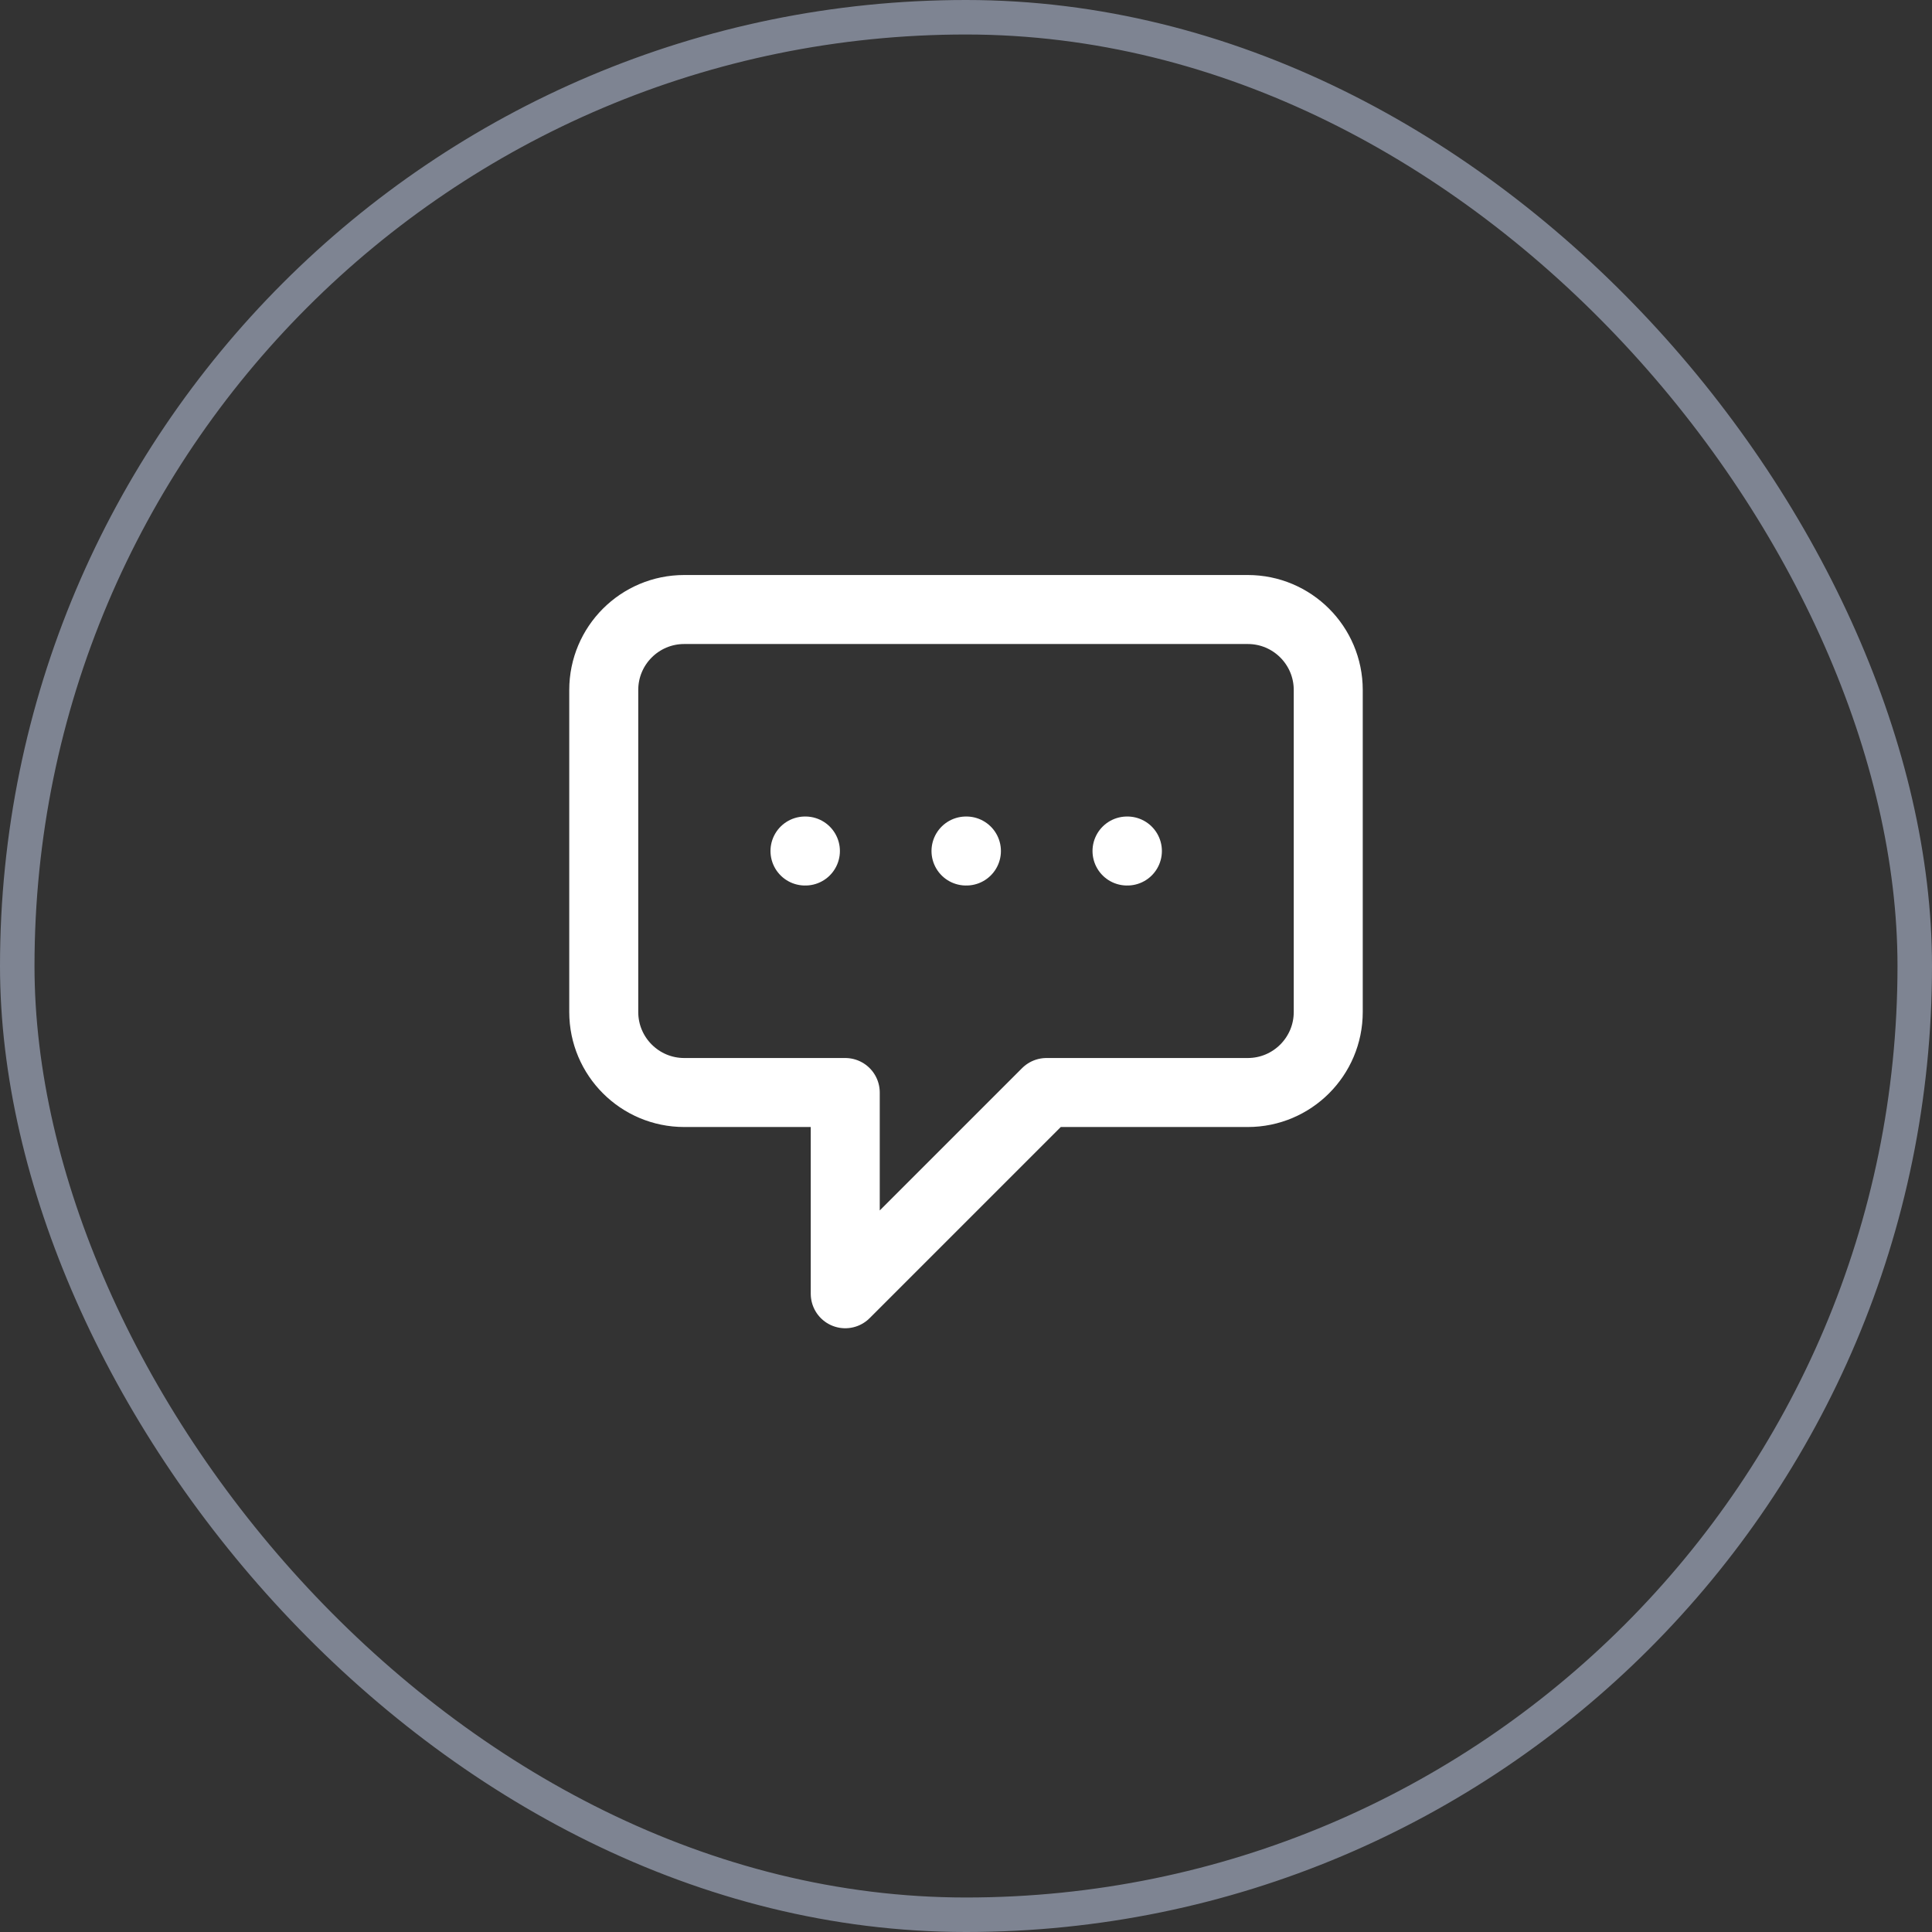 <svg width="56" height="56" viewBox="0 0 56 56" fill="none" xmlns="http://www.w3.org/2000/svg">
<rect x="0" y="0" width="56" height="56" fill="#333333" stroke="none"/>
<rect x="0.5" y="0.5" width="55" height="55" rx="27.5" stroke="#7E8492"/>
<path d="M23.333 24.667H23.345M28 24.667H28.012M32.667 24.667H32.678M24.5 31.667H19.833C18.545 31.667 17.5 30.622 17.5 29.333V20C17.5 18.711 18.545 17.667 19.833 17.667H36.167C37.455 17.667 38.5 18.711 38.5 20V29.333C38.5 30.622 37.455 31.667 36.167 31.667H30.333L24.5 37.5V31.667Z" stroke="white" stroke-width="2" stroke-linecap="round" stroke-linejoin="round"/>
</svg>
